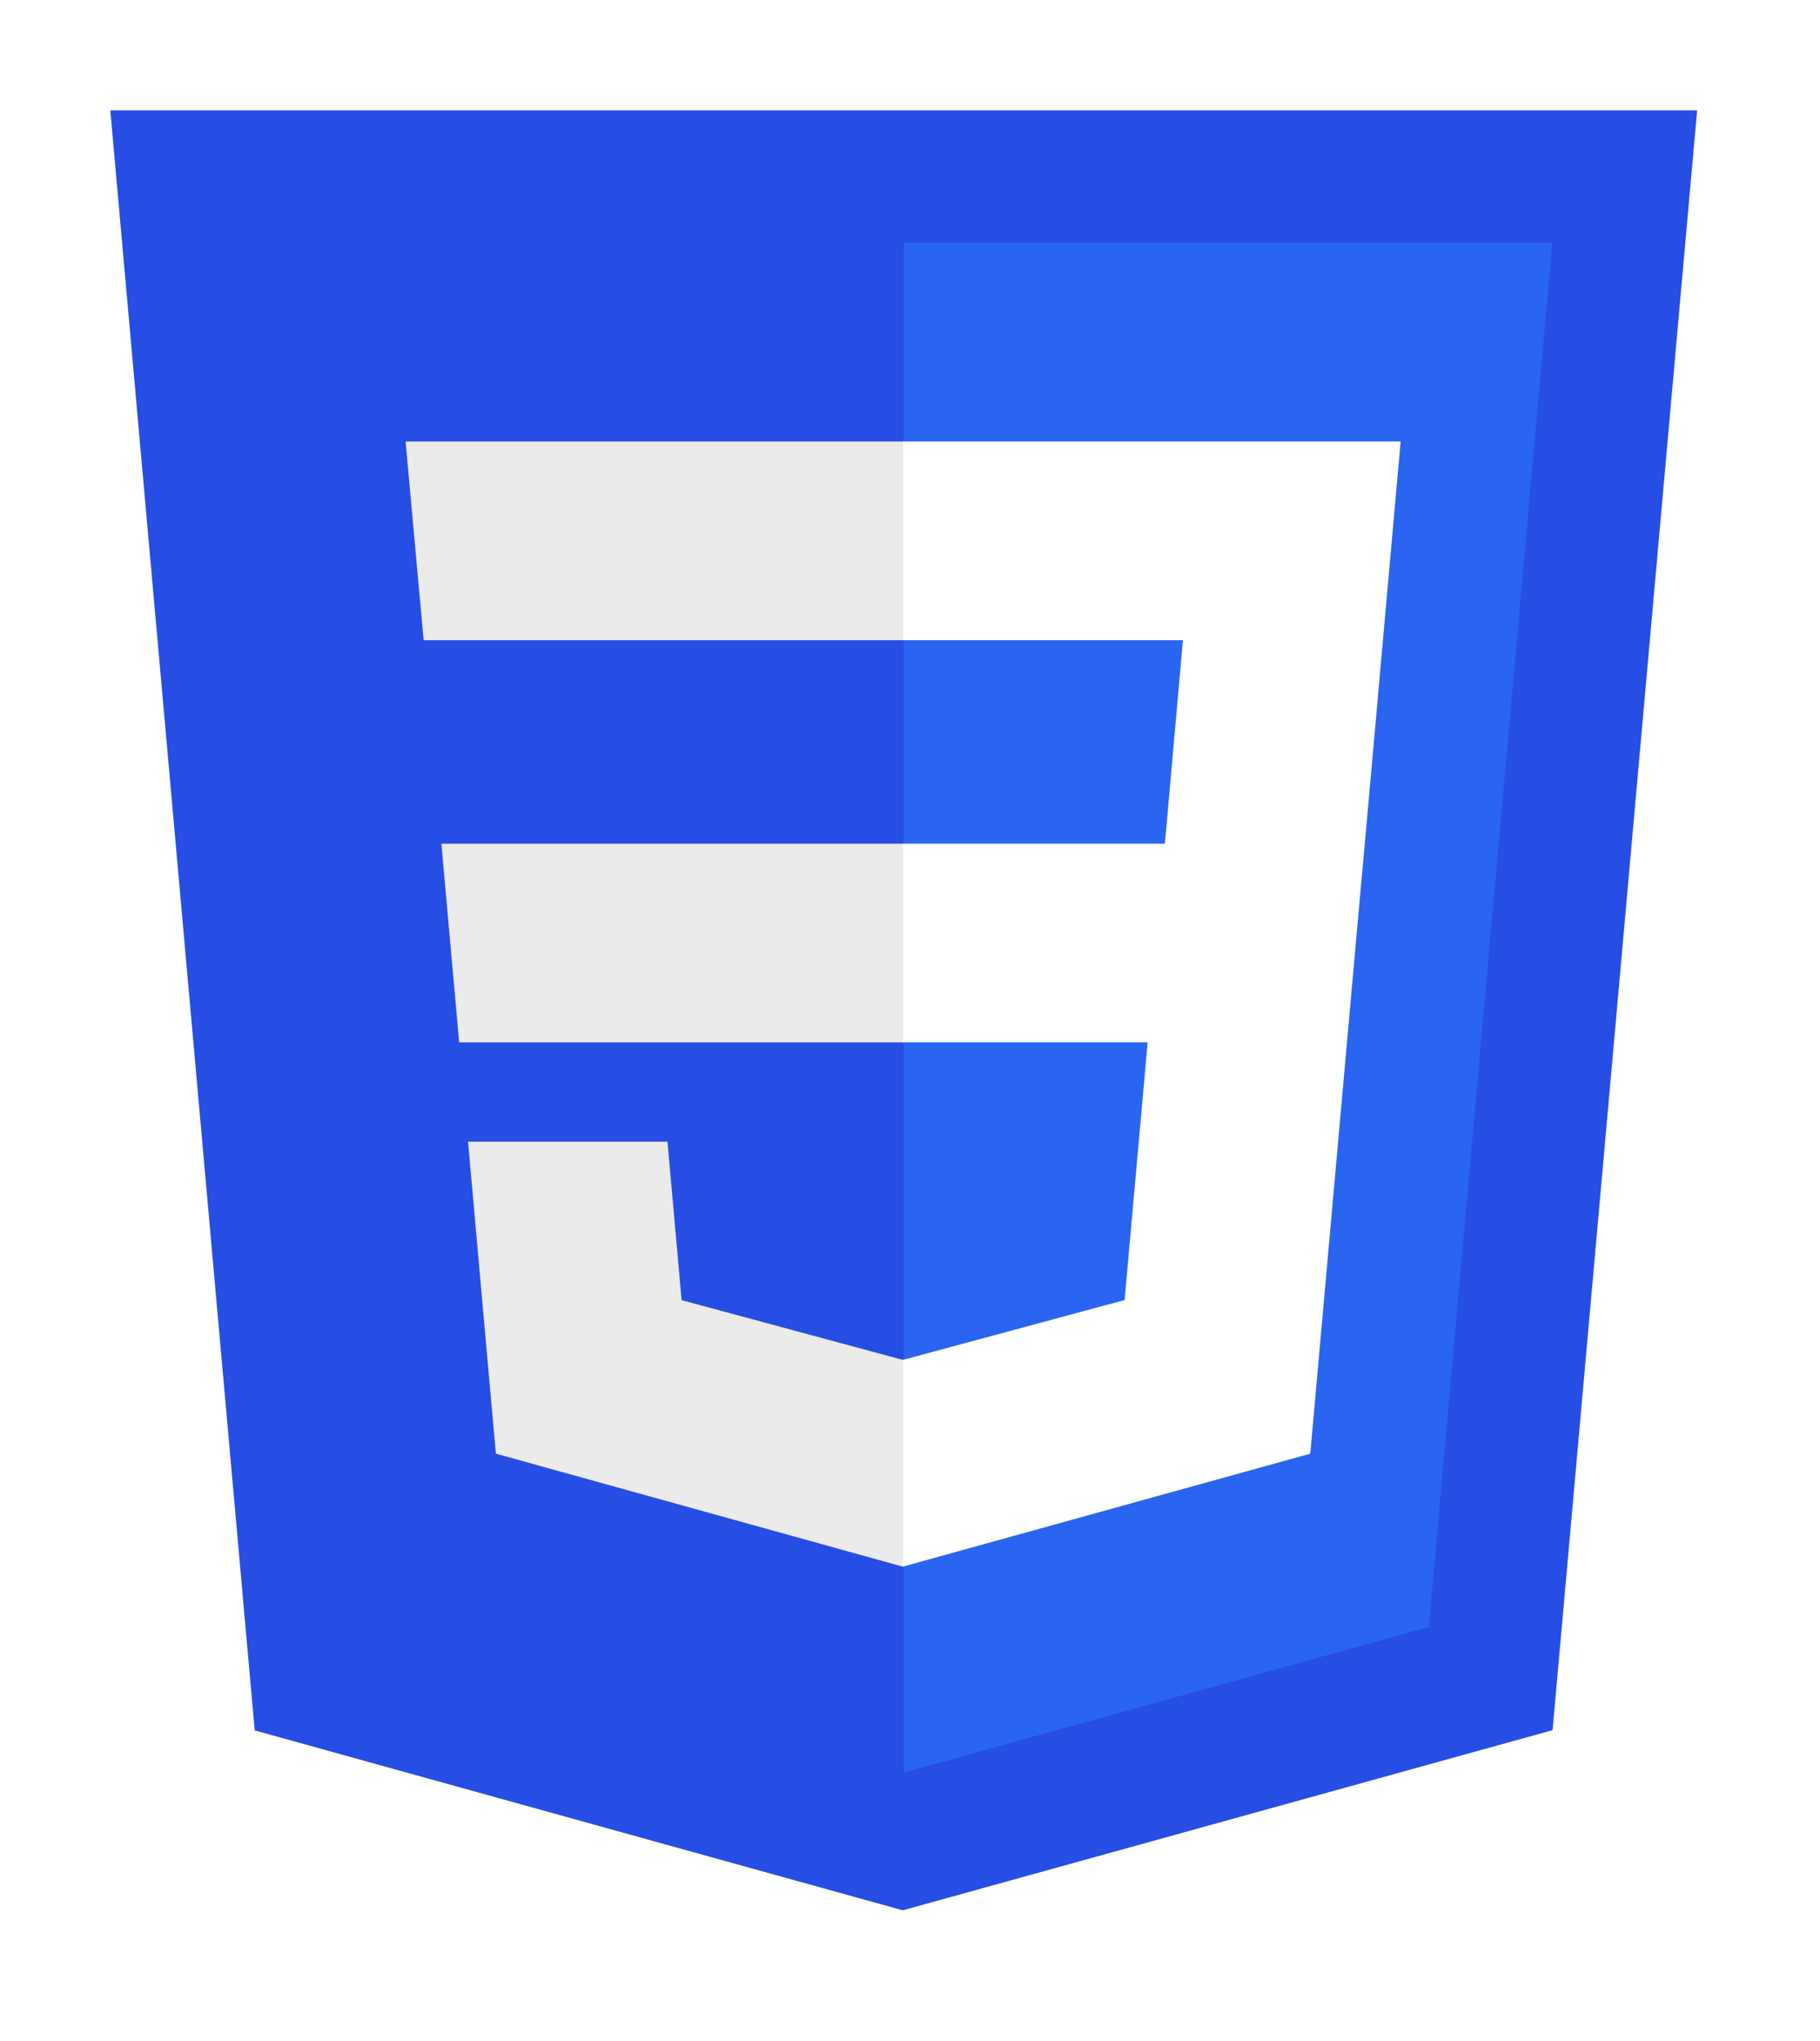 <svg width="66" height="74" viewBox="0 0 66 74" fill="none" xmlns="http://www.w3.org/2000/svg">
<g filter="url(#filter0_d)">
<path d="M32.737 65.261L9.237 58.738L4 0H61.544L56.302 58.729L32.737 65.261Z" fill="#264DE4"/>
<path d="M51.814 54.989L56.294 4.802H32.772V60.268L51.814 54.989Z" fill="#2965F1"/>
<path d="M16.006 26.588L16.651 33.792H32.772V26.588H16.006Z" fill="#EBEBEB"/>
<path d="M14.708 12.007L15.363 19.211H32.772V12.007H14.708Z" fill="#EBEBEB"/>
<path d="M32.772 45.297L32.741 45.305L24.718 43.139L24.205 37.394H16.973L17.982 48.705L32.739 52.801L32.772 52.792V45.297Z" fill="#EBEBEB"/>
<path d="M49.493 26.588L50.793 12.007H32.747V19.211H42.898L42.243 26.588H32.747V33.791H41.618L40.782 43.135L32.747 45.303V52.798L47.516 48.705L47.624 47.488L49.317 28.522L49.493 26.588Z" fill="white"/>
</g>
<defs>
<filter id="filter0_d" x="0" y="0" width="65.544" height="73.261" filterUnits="userSpaceOnUse" color-interpolation-filters="sRGB">
<feFlood flood-opacity="0" result="BackgroundImageFix"/>
<feColorMatrix in="SourceAlpha" type="matrix" values="0 0 0 0 0 0 0 0 0 0 0 0 0 0 0 0 0 0 127 0" result="hardAlpha"/>
<feOffset dy="4"/>
<feGaussianBlur stdDeviation="2"/>
<feComposite in2="hardAlpha" operator="out"/>
<feColorMatrix type="matrix" values="0 0 0 0 0 0 0 0 0 0 0 0 0 0 0 0 0 0 0.4 0"/>
<feBlend mode="normal" in2="BackgroundImageFix" result="effect1_dropShadow"/>
<feBlend mode="normal" in="SourceGraphic" in2="effect1_dropShadow" result="shape"/>
</filter>
</defs>
</svg>
